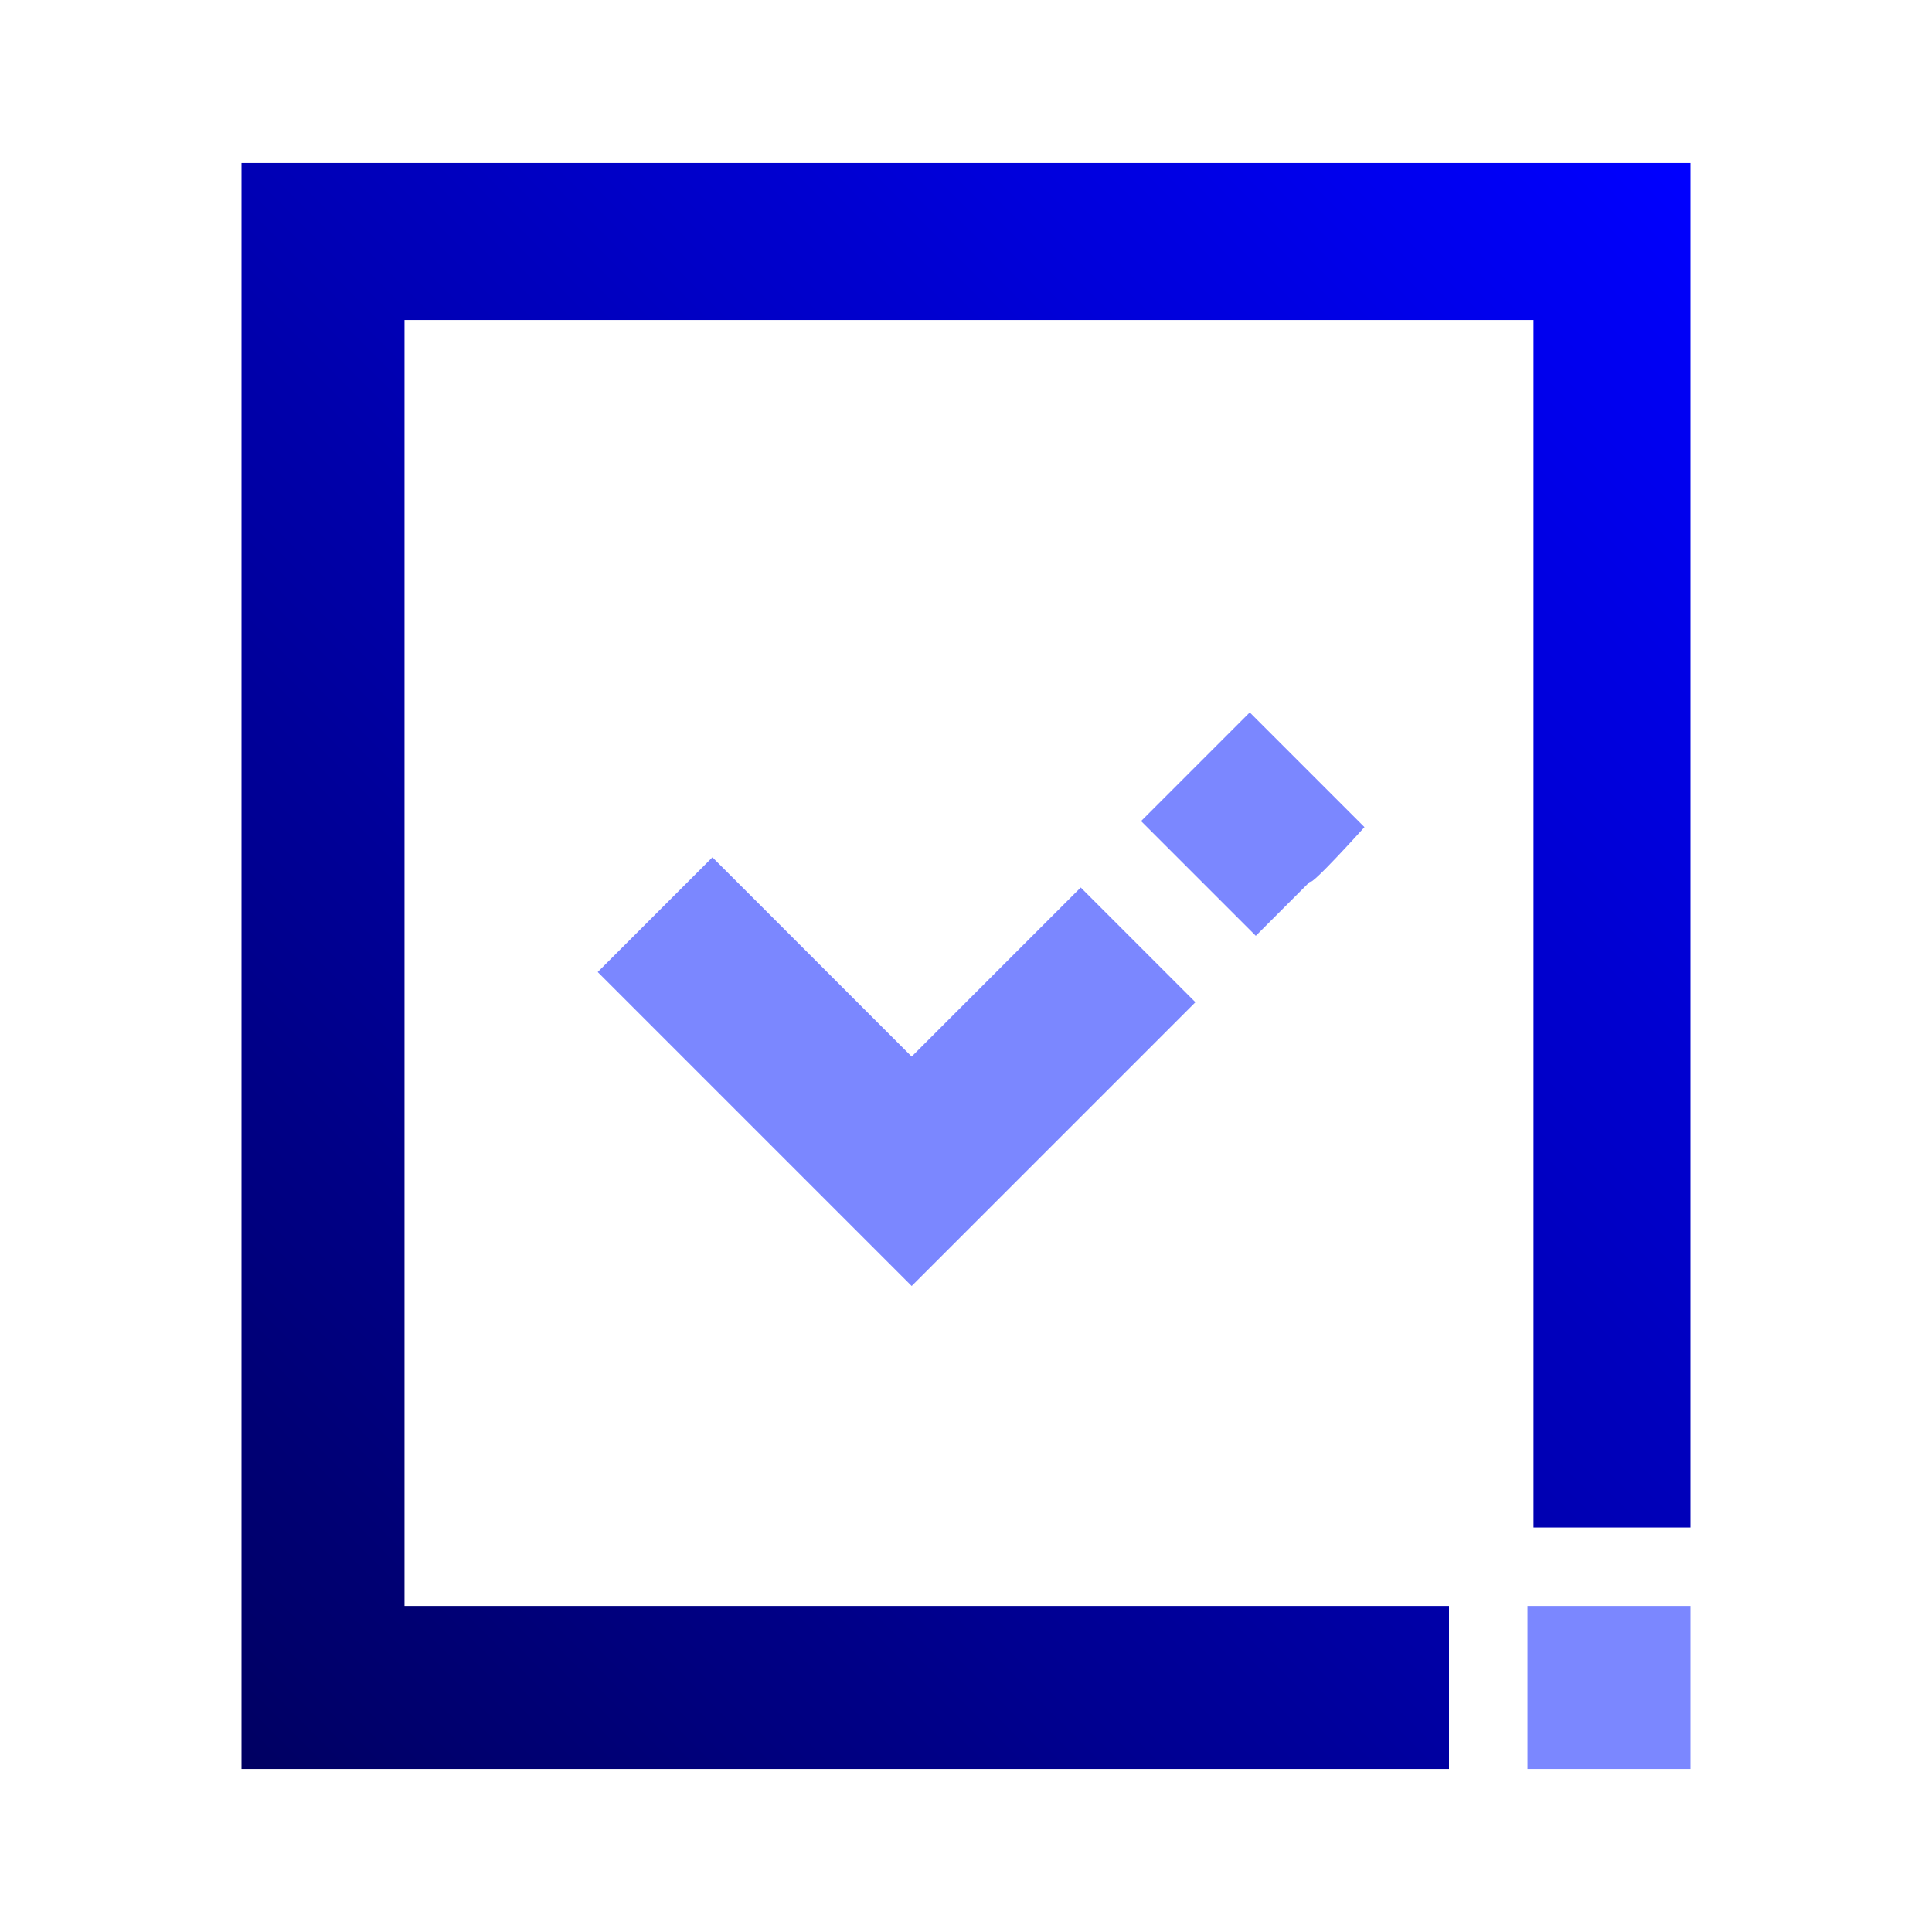 <?xml version="1.0" encoding="utf-8"?>
<!-- Generator: Adobe Illustrator 24.1.1, SVG Export Plug-In . SVG Version: 6.00 Build 0)  -->
<svg version="1.1" id="Layer_1" xmlns="http://www.w3.org/2000/svg" xmlns:xlink="http://www.w3.org/1999/xlink" x="0px" y="0px"
	 viewBox="0 0 32 32" style="enable-background:new 0 0 32 32;" xml:space="preserve">
<style type="text/css">
	.st0{fill:url(#SVGID_1_);}
	.st1{fill:#7B87FF;}
</style>
<linearGradient id="SVGID_1_" gradientUnits="userSpaceOnUse" x1="2.348" y1="27.648" x2="27.648" y2="2.348">
	<stop  offset="0" style="stop-color:#000062"/>
	<stop  offset="1" style="stop-color:#0000FF"/>
</linearGradient>
<polygon class="st0" points="26.7,2.7 25.4,2.7 6.7,2.7 5.3,2.7 4,2.7 4,5.5 4,5.5 4,26.5 4,28 4,29.3 5.3,29.3 6.7,29.3 24,29.3 
	24,26.6 6.7,26.6 6.7,5.3 25.4,5.3 25.4,5.5 25.4,5.5 25.4,25.3 28,25.3 28,5.5 28,4 28,2.7 "/>
<path class="st1" d="M25.3,29.3H28v-2.7h-2.7V29.3z"/>
<path class="st1" d="M15.1,17.5l-3.3-3.3l-1.9,1.9l5.2,5.2l4.7-4.7l-1.9-1.9L15.1,17.5z"/>
<path class="st1" d="M22.6,13.7l-1.9-1.9l-0.9,0.9l-0.9,0.9l1.9,1.9l0.9-0.9C21.7,14.7,22.6,13.7,22.6,13.7z"/>
</svg>
